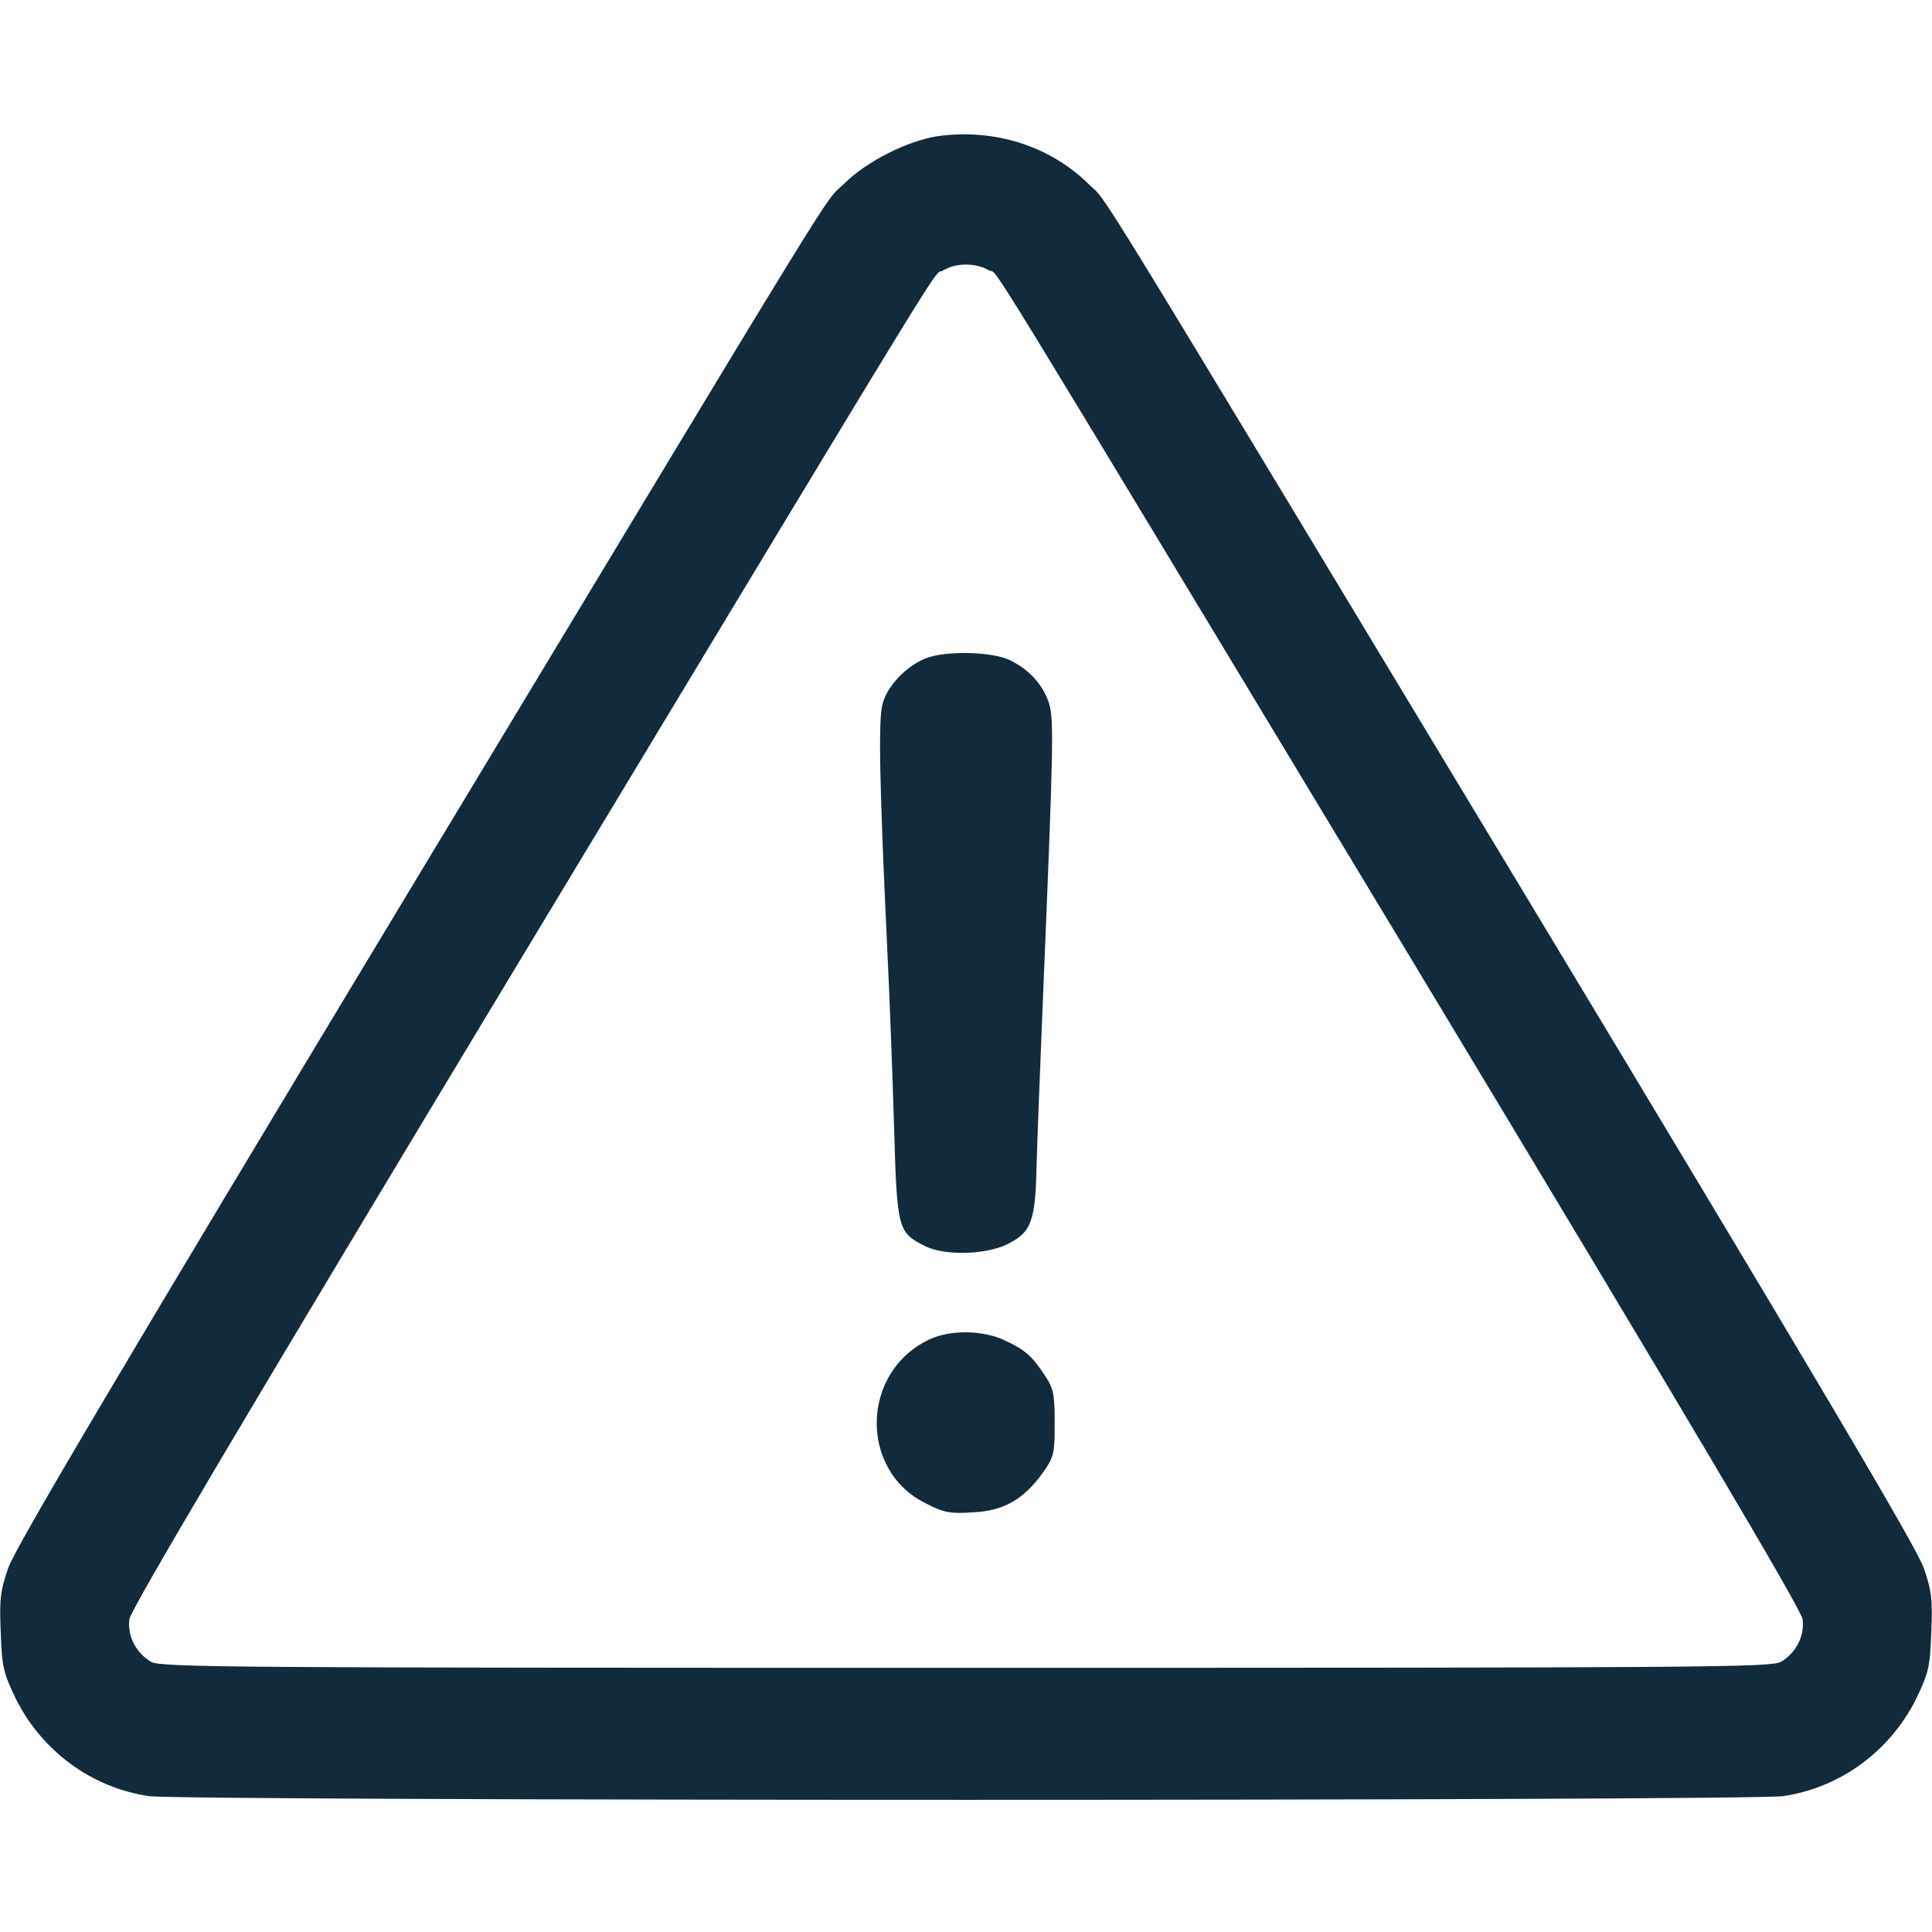 <svg width="31" height="31" viewBox="0 0 31 31" fill="none" xmlns="http://www.w3.org/2000/svg">
<path d="M15.046 2.185C14.562 2.258 13.902 2.591 13.544 2.948C13.181 3.305 13.823 2.264 6.442 14.501C1.913 22.014 0.236 24.848 0.133 25.157C0.006 25.52 -0.012 25.671 0.012 26.192C0.03 26.749 0.055 26.84 0.254 27.258C0.678 28.105 1.477 28.687 2.392 28.82C2.967 28.899 28.033 28.899 28.608 28.82C29.523 28.687 30.322 28.105 30.746 27.258C30.945 26.84 30.97 26.749 30.988 26.192C31.012 25.671 30.994 25.52 30.867 25.157C30.764 24.848 29.087 22.014 24.558 14.501C17.165 2.246 17.813 3.299 17.468 2.954C16.85 2.343 15.954 2.058 15.046 2.185ZM15.863 4.335C16.063 4.456 15.361 3.318 22.766 15.59C27.052 22.699 28.905 25.829 28.923 25.98C28.96 26.247 28.82 26.519 28.578 26.664C28.421 26.755 27.343 26.761 15.5 26.761C3.657 26.761 2.579 26.755 2.422 26.664C2.18 26.519 2.04 26.247 2.077 25.98C2.095 25.829 3.948 22.699 8.234 15.59C15.615 3.354 14.937 4.462 15.131 4.341C15.336 4.214 15.651 4.214 15.863 4.335Z" fill="#112B3C"/>
<path d="M14.834 10.571C14.525 10.704 14.235 11.013 14.162 11.291C14.089 11.54 14.114 12.623 14.235 15.197C14.271 15.911 14.319 17.183 14.344 18.024C14.392 19.732 14.404 19.774 14.84 19.992C15.143 20.149 15.785 20.137 16.142 19.974C16.547 19.78 16.614 19.61 16.632 18.708C16.644 18.291 16.693 17.013 16.741 15.863C16.905 11.939 16.911 11.54 16.832 11.285C16.735 10.983 16.505 10.734 16.196 10.589C15.894 10.45 15.143 10.438 14.834 10.571Z" fill="#112B3C"/>
<path d="M14.925 21.487C13.811 21.996 13.774 23.6 14.864 24.127C15.149 24.273 15.252 24.291 15.615 24.266C16.111 24.242 16.432 24.055 16.741 23.619C16.911 23.376 16.923 23.322 16.923 22.837C16.923 22.371 16.905 22.28 16.765 22.069C16.559 21.754 16.438 21.651 16.105 21.499C15.76 21.342 15.252 21.336 14.925 21.487Z" fill="#112B3C"/>
</svg>
